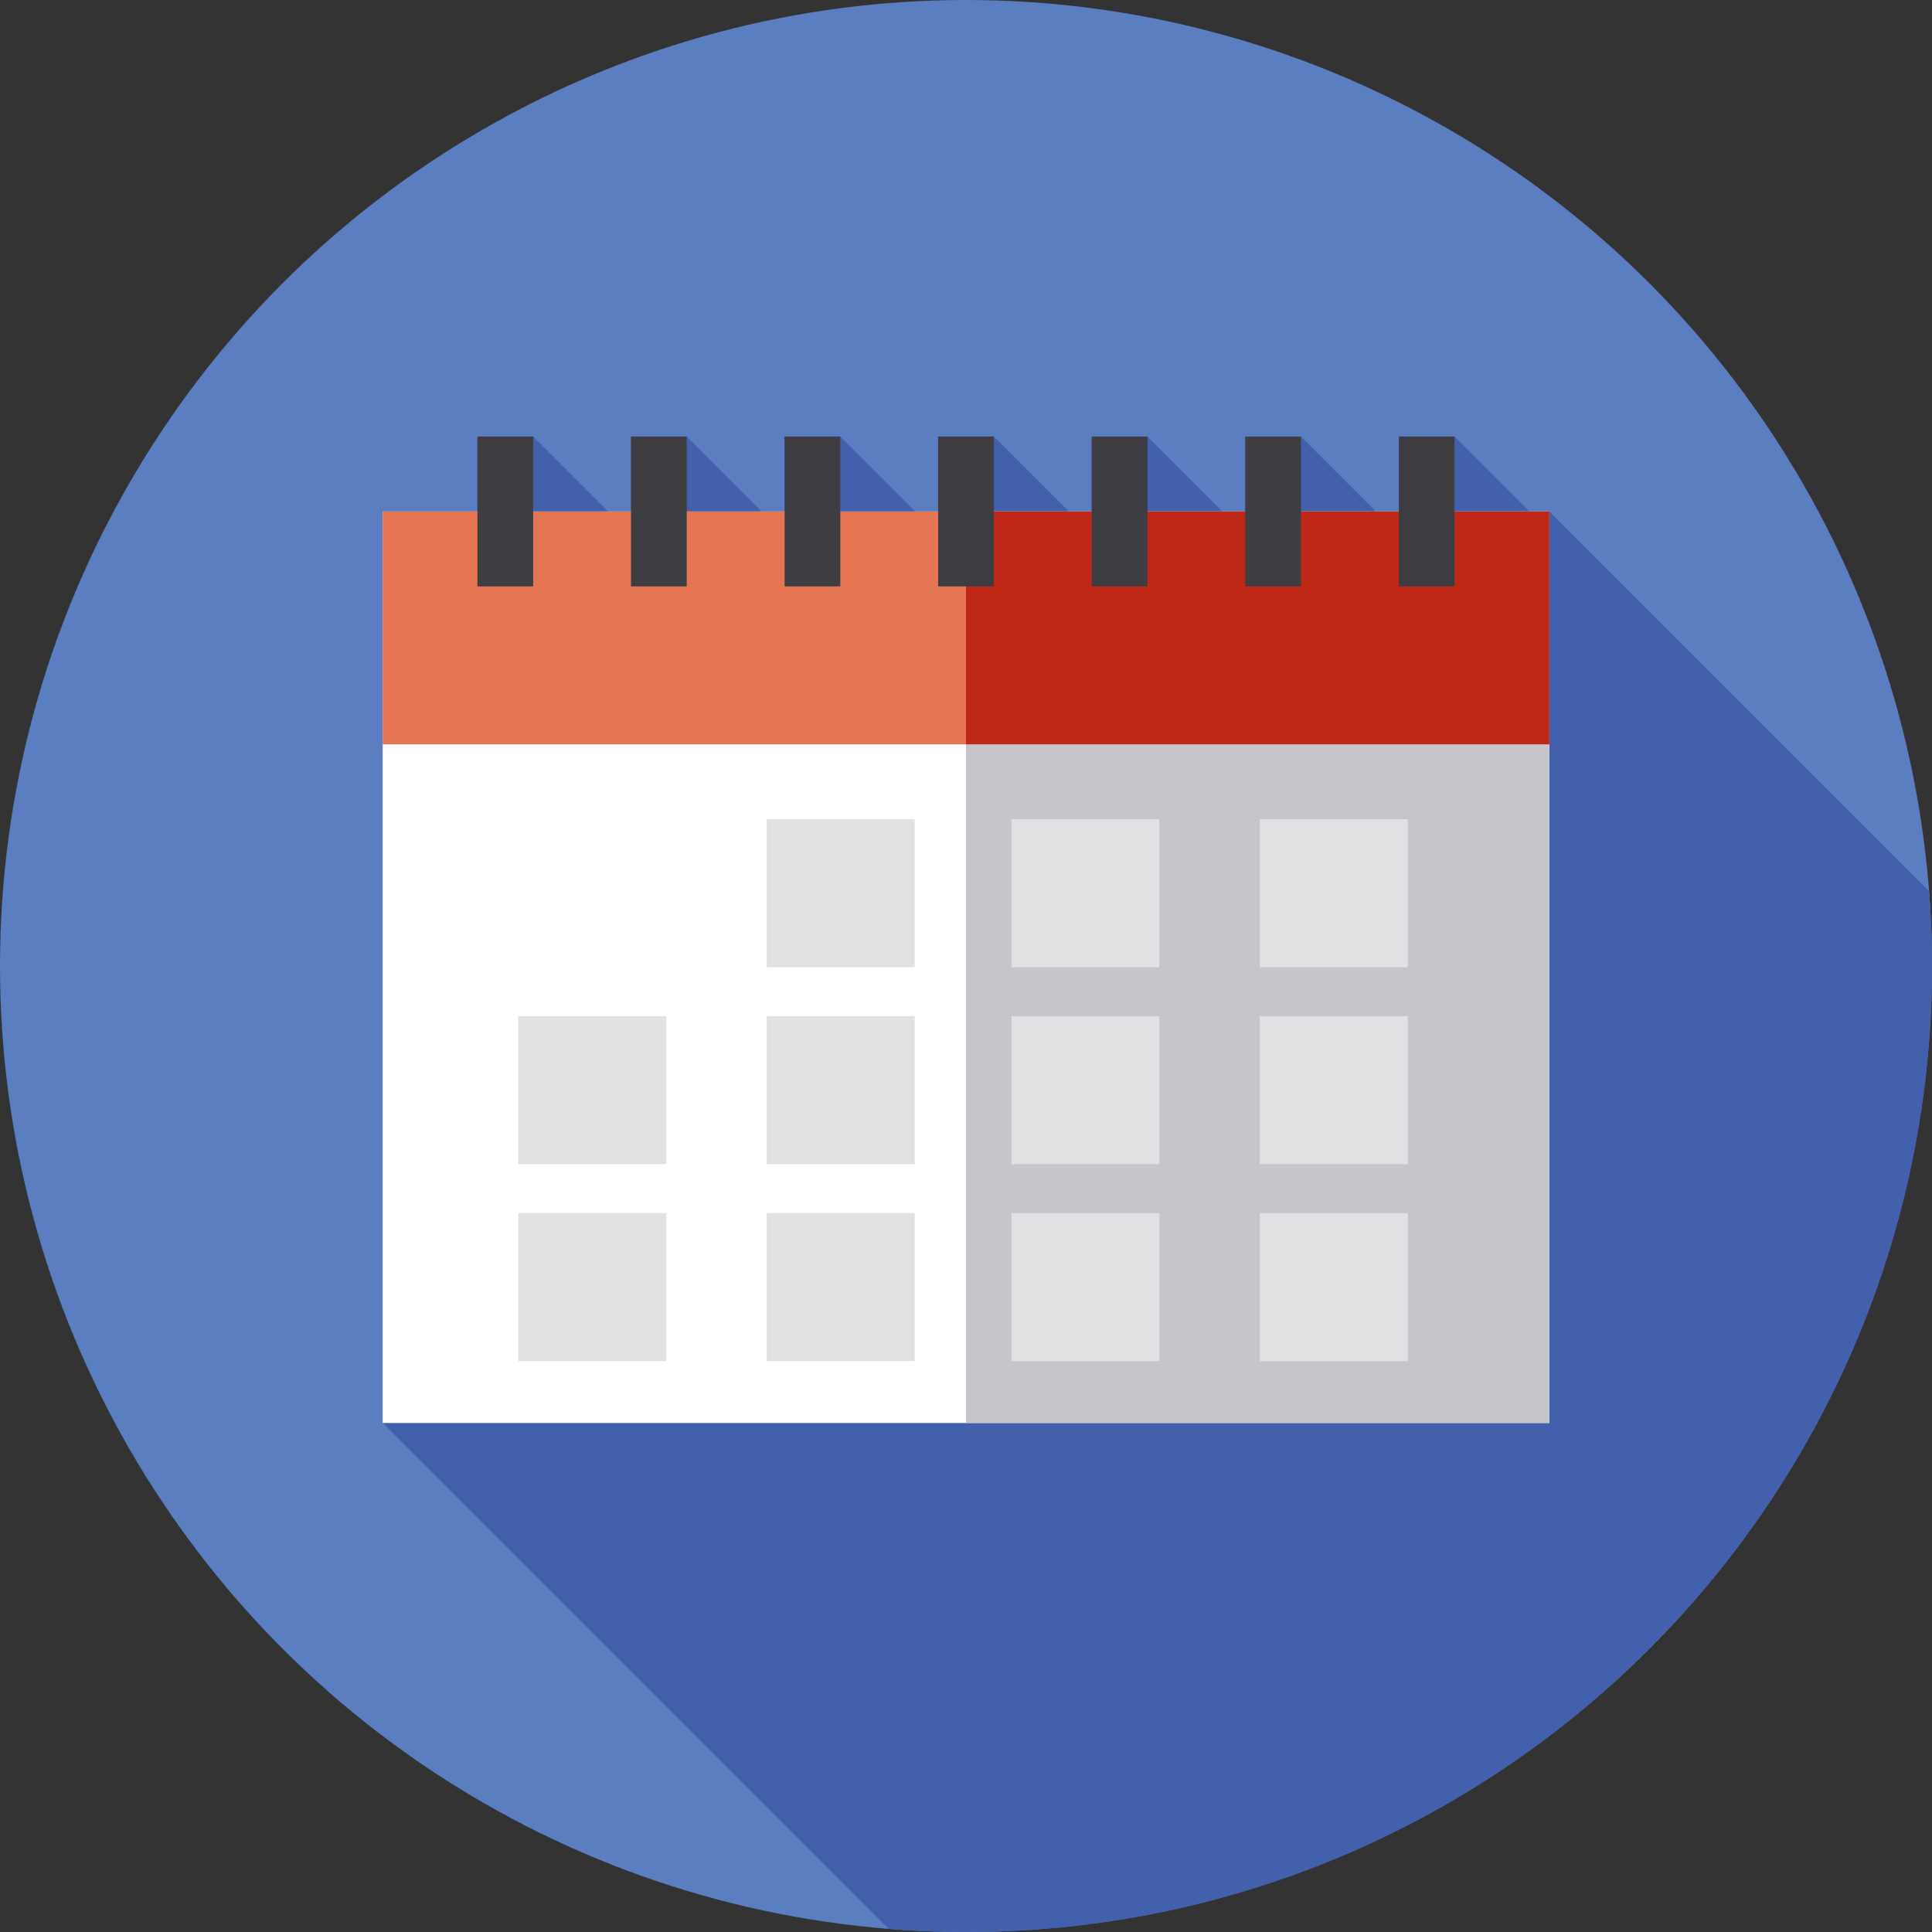 <?xml version="1.0" encoding="iso-8859-1"?>
<!-- Generator: Adobe Illustrator 19.0.0, SVG Export Plug-In . SVG Version: 6.00 Build 0)  -->
<svg xmlns="http://www.w3.org/2000/svg" xmlns:xlink="http://www.w3.org/1999/xlink" version="1.1" id="Capa_1" x="0px" y="0px" viewBox="0 0 512 512" style="enable-background:new 0 0 512 512;" xml:space="preserve">
<rect x="0" y="0" width="512" height="512" fill="#333333" stroke="none"/>
<circle style="fill:#5A7EBF;" cx="256" cy="256" r="256"/>
<path style="fill:#4360AC;" d="M511.245,236.209l-100.66-100.66l0,0h-5.251l-19.857-19.857h-14.769v19.857h-6.072l-19.856-19.857  h-14.769v19.856h-6.071l-19.858-19.856h-14.769v19.856h-6.072l-19.856-19.856h-14.769v19.857h-6.072l-19.856-19.857l0,0h-14.769  v19.857h-6.071l-19.858-19.857H167.22v19.857h-6.072l-19.856-19.857l0,0h-14.769v19.857h-25.108v61.703v179.856l134.073,134.073  C242.256,511.717,249.095,512,256,512c141.385,0,256-114.615,256-256C512,249.341,511.745,242.741,511.245,236.209z"/>
<rect x="101.415" y="135.552" style="fill:#FFFFFF;" width="309.169" height="241.556"/>
<rect x="101.415" y="135.552" style="fill:#E57654;" width="309.169" height="61.706"/>
<rect x="256" y="135.552" style="fill:#C6C5CA;" width="154.585" height="241.556"/>
<rect x="256" y="135.552" style="fill:#BF2717;" width="154.585" height="61.706"/>
<g>
	<rect x="248.615" y="115.692" style="fill:#3E3E42;" width="14.769" height="39.71"/>
	<rect x="207.921" y="115.692" style="fill:#3E3E42;" width="14.769" height="39.71"/>
	<rect x="167.217" y="115.692" style="fill:#3E3E42;" width="14.769" height="39.71"/>
	<rect x="126.523" y="115.692" style="fill:#3E3E42;" width="14.769" height="39.71"/>
	<rect x="370.708" y="115.692" style="fill:#3E3E42;" width="14.769" height="39.71"/>
	<rect x="330.014" y="115.692" style="fill:#3E3E42;" width="14.769" height="39.71"/>
	<rect x="289.31" y="115.692" style="fill:#3E3E42;" width="14.769" height="39.71"/>
</g>
<g>
	<rect x="203.185" y="217.108" style="fill:#E1E1E3;" width="39.22" height="39.22"/>
	<rect x="333.863" y="217.108" style="fill:#E1E1E3;" width="39.22" height="39.22"/>
	<rect x="268.032" y="217.108" style="fill:#E1E1E3;" width="39.22" height="39.22"/>
	<rect x="137.354" y="269.292" style="fill:#E1E1E3;" width="39.22" height="39.22"/>
	<rect x="203.185" y="269.292" style="fill:#E1E1E3;" width="39.22" height="39.22"/>
	<rect x="333.863" y="269.292" style="fill:#E1E1E3;" width="39.22" height="39.22"/>
	<rect x="268.032" y="269.292" style="fill:#E1E1E3;" width="39.22" height="39.22"/>
	<rect x="137.354" y="321.477" style="fill:#E1E1E3;" width="39.22" height="39.22"/>
	<rect x="203.185" y="321.477" style="fill:#E1E1E3;" width="39.22" height="39.22"/>
	<rect x="333.863" y="321.477" style="fill:#E1E1E3;" width="39.22" height="39.22"/>
	<rect x="268.032" y="321.477" style="fill:#E1E1E3;" width="39.22" height="39.22"/>
</g>
<g>
</g>
<g>
</g>
<g>
</g>
<g>
</g>
<g>
</g>
<g>
</g>
<g>
</g>
<g>
</g>
<g>
</g>
<g>
</g>
<g>
</g>
<g>
</g>
<g>
</g>
<g>
</g>
<g>
</g>
</svg>
